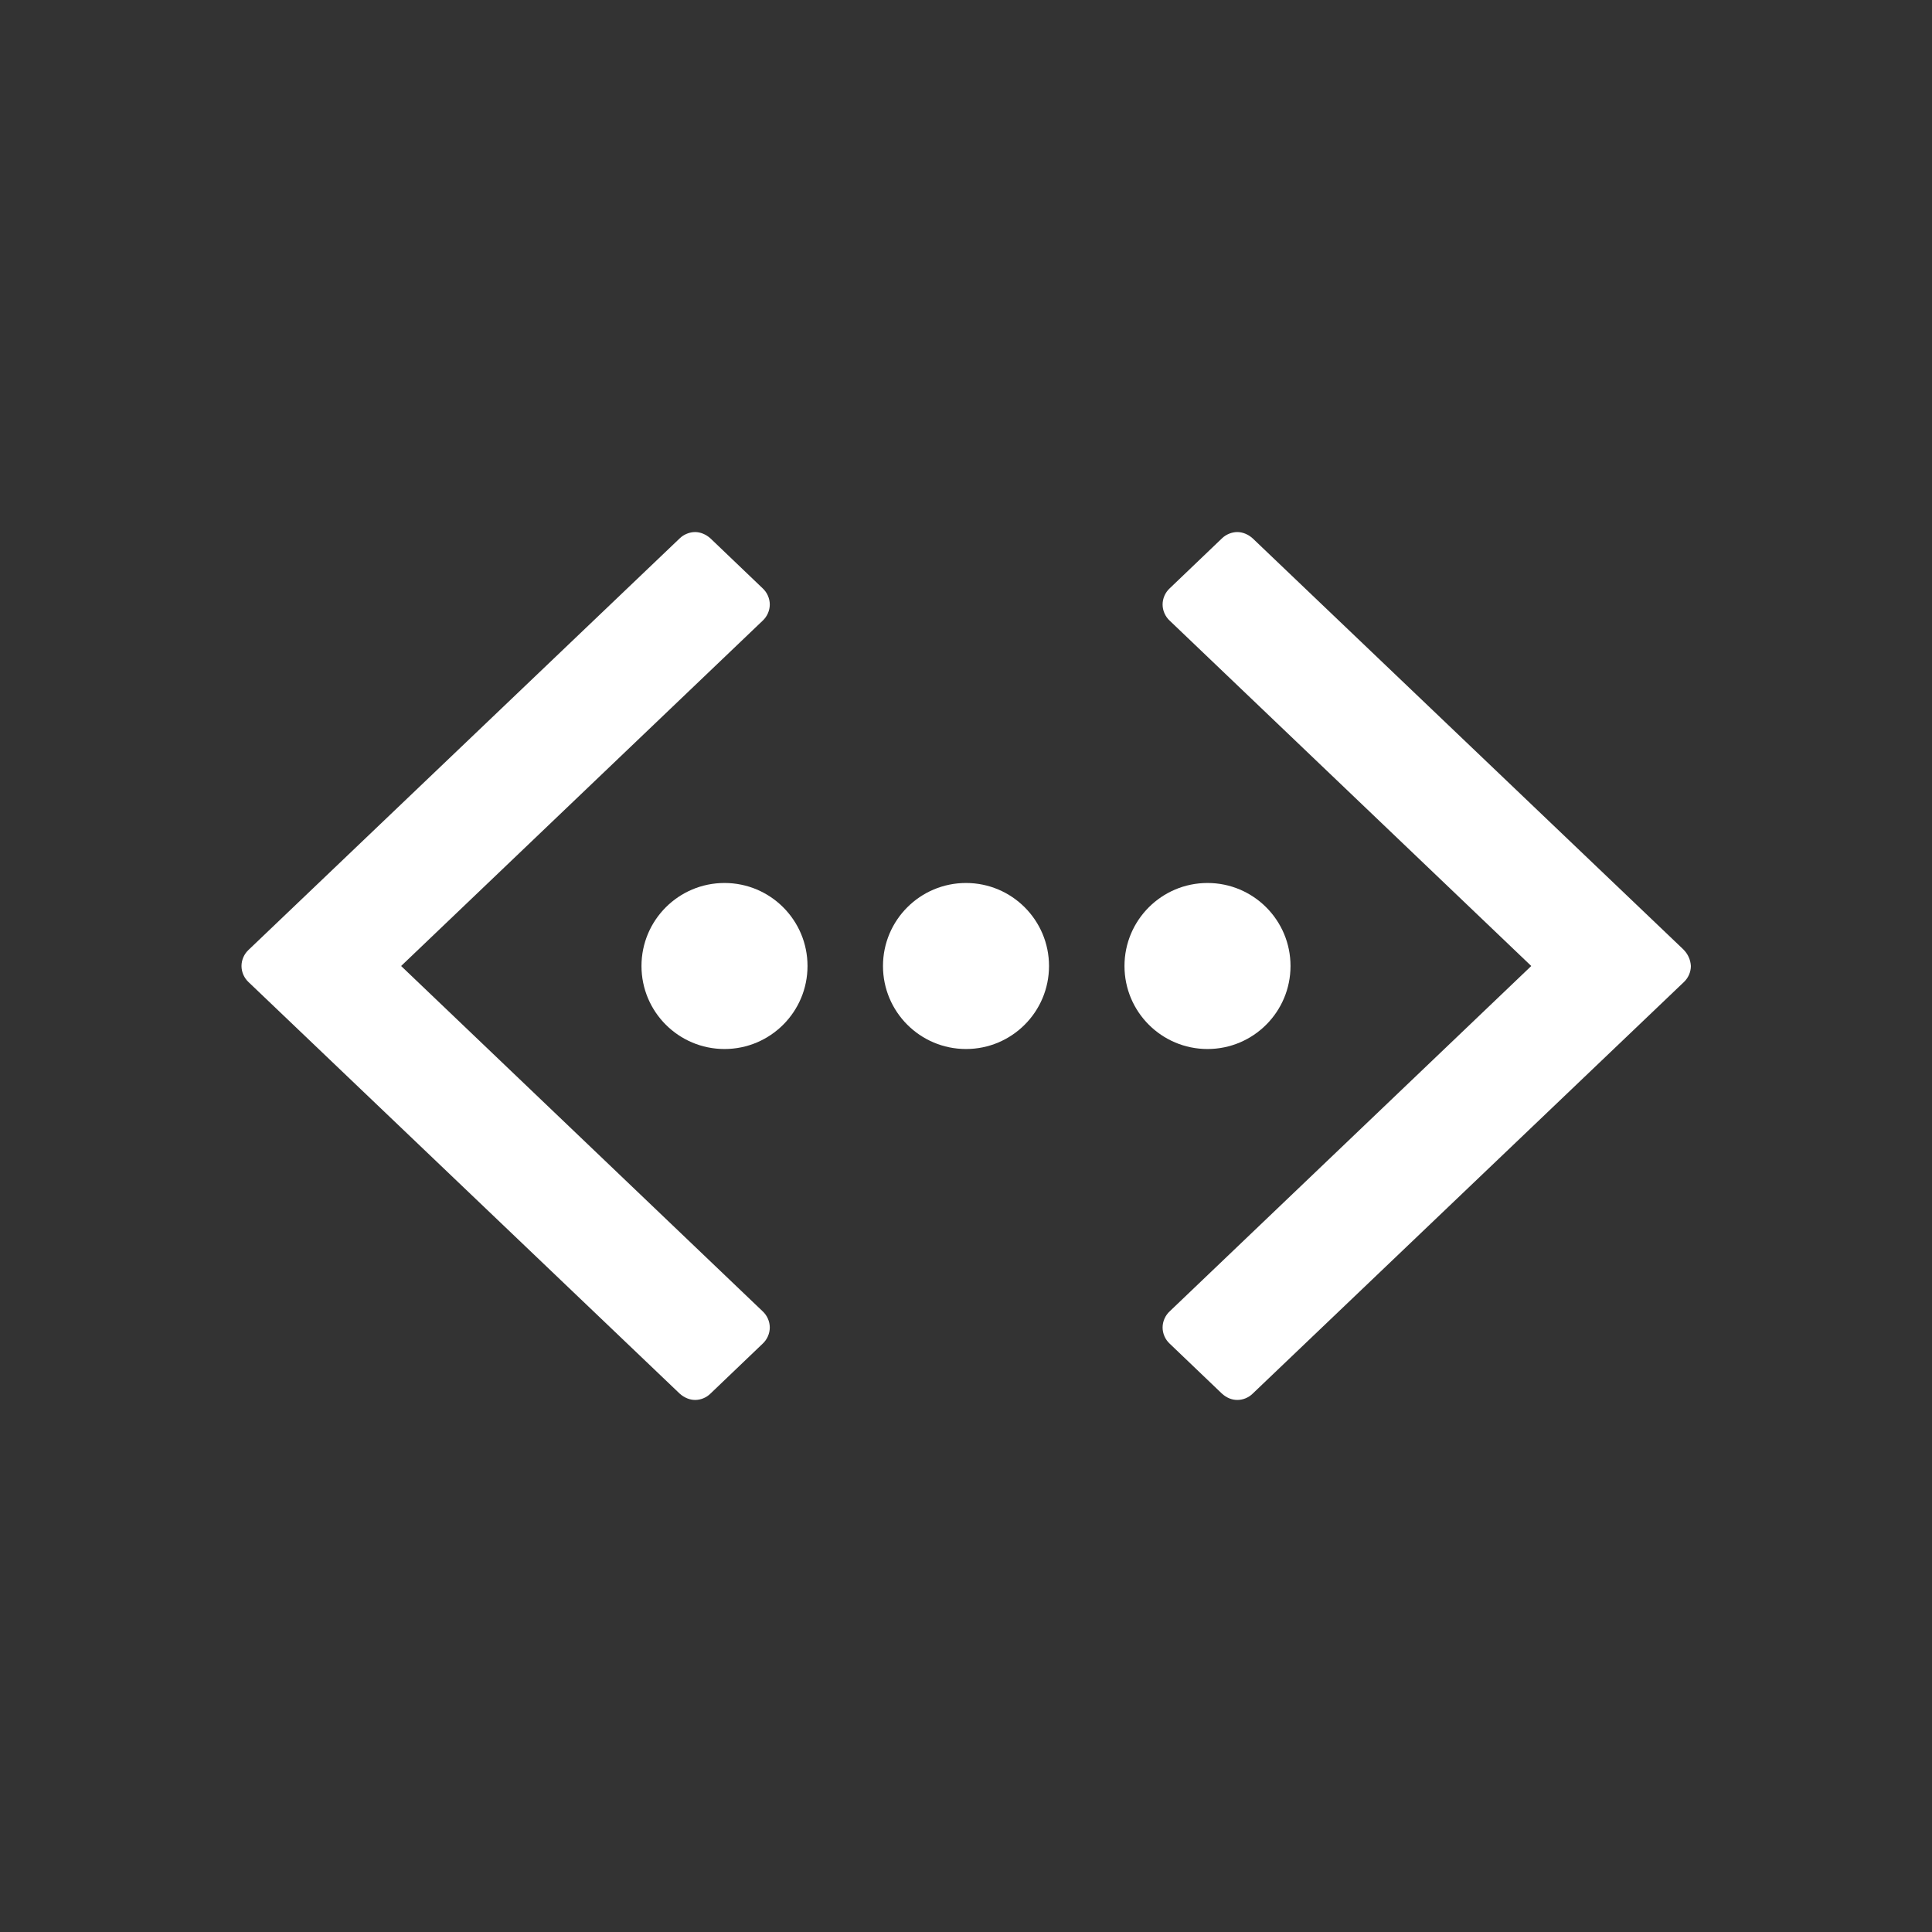 <?xml version="1.0" encoding="utf-8"?>
<!-- Generator: Adobe Illustrator 25.2.1, SVG Export Plug-In . SVG Version: 6.00 Build 0)  -->
<svg version="1.1" id="Layer_1" xmlns="http://www.w3.org/2000/svg" xmlns:xlink="http://www.w3.org/1999/xlink" x="0px" y="0px"
	 viewBox="0 0 512 512" style="enable-background:new 0 0 512 512;" xml:space="preserve">
<rect x="0" y="0" width="512" height="512" fill="#333333" stroke="none"/>
<style type="text/css">
	.st0{fill:#FFFFFF;}
</style>
<g>
	<path class="st0" d="M446.1,251.6L332,142.7c-1.2-1.1-2.7-1.7-4.1-1.7s-3,0.6-4.1,1.7L310,155.9c-1.2,1.1-1.9,2.7-1.9,4.3
		s0.7,3.2,1.9,4.3l95.8,91.5L310,347.5c-1.2,1.1-1.9,2.7-1.9,4.3c0,1.6,0.7,3.2,1.9,4.3l13.8,13.2c1.2,1.1,2.6,1.7,4.1,1.7
		s3-0.6,4.1-1.7l114.2-109c1.2-1.1,1.9-2.7,1.9-4.3C448,254.3,447.3,252.8,446.1,251.6z"/>
	<path class="st0" d="M106.3,256l95.8-91.5c1.2-1.1,1.9-2.7,1.9-4.3s-0.7-3.2-1.9-4.3l-13.8-13.2c-1.2-1.1-2.7-1.7-4.1-1.7
		s-3,0.6-4.1,1.7l-114.2,109c-1.2,1.1-1.9,2.7-1.9,4.3s0.7,3.2,1.9,4.3l114.2,109c1.2,1.1,2.7,1.7,4.1,1.7c1.5,0,3-0.6,4.1-1.7
		l13.8-13.2c1.2-1.1,1.9-2.7,1.9-4.3c0-1.6-0.7-3.2-1.9-4.3L106.3,256z"/>
	<circle class="st0" cx="256" cy="256" r="22"/>
	<circle class="st0" cx="192" cy="256" r="22"/>
	<circle class="st0" cx="320" cy="256" r="22"/>
</g>
</svg>
